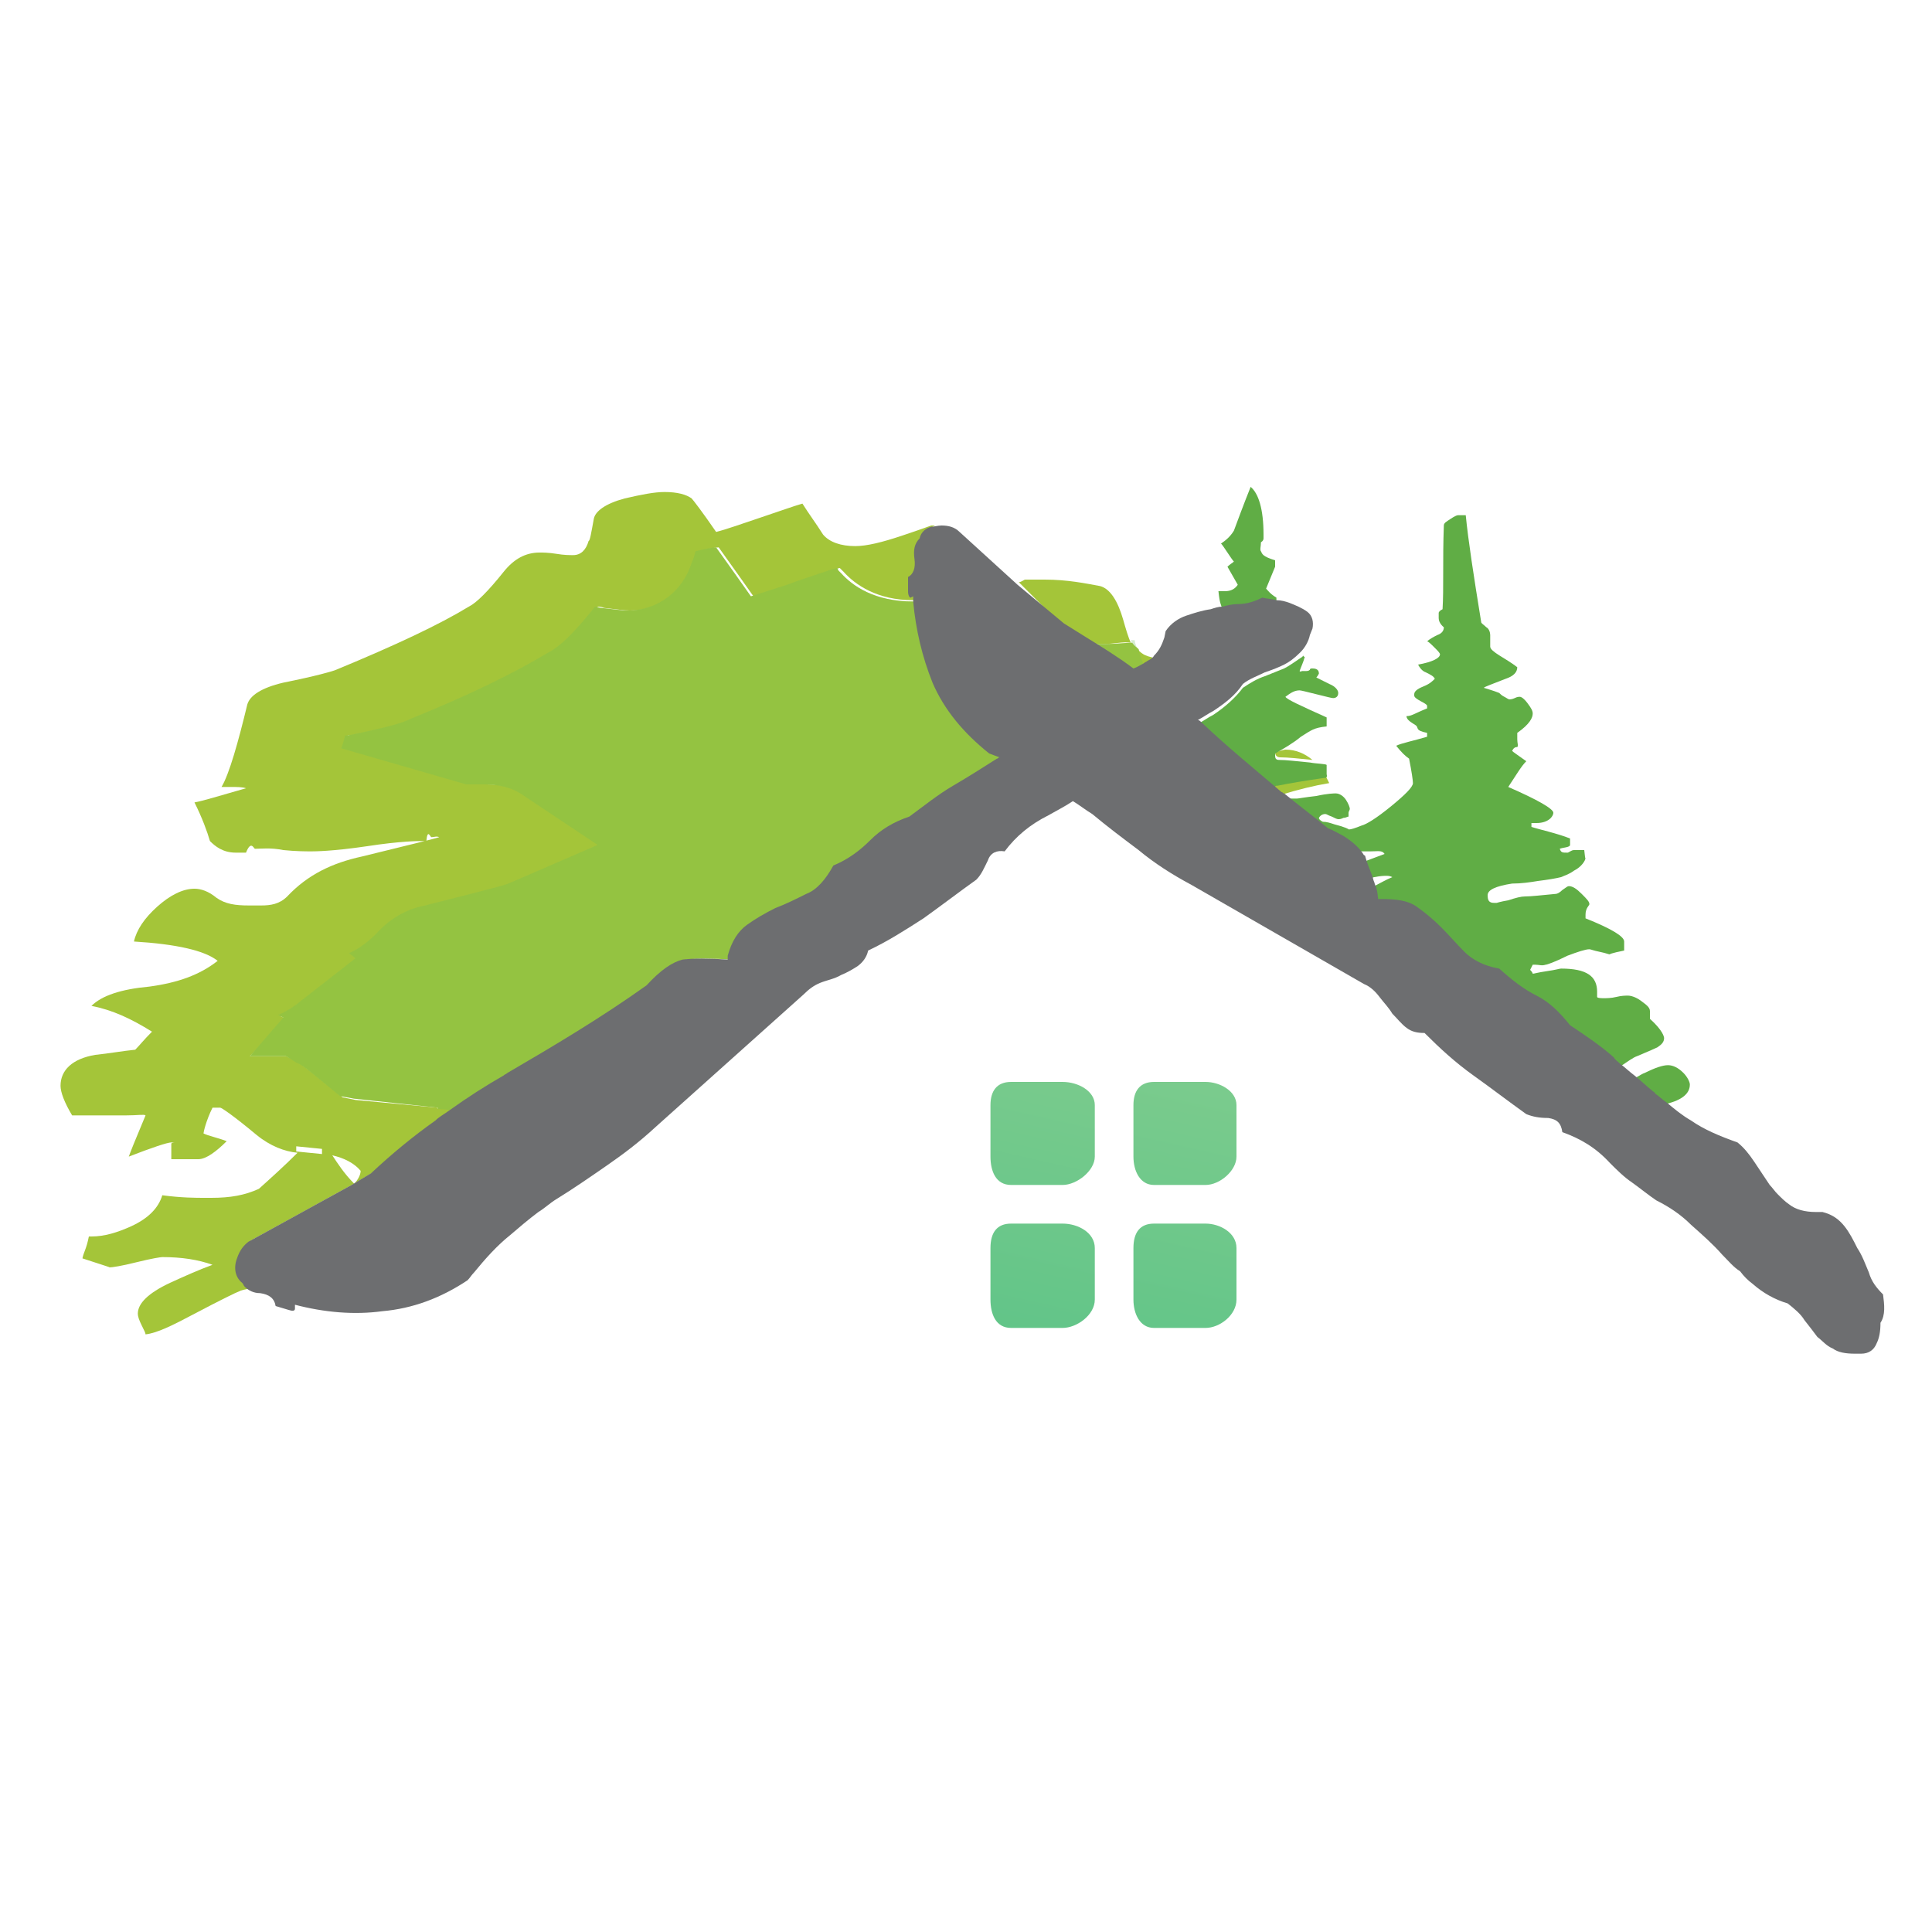 <?xml version="1.0" encoding="utf-8"?>
<!-- Generator: Adobe Illustrator 18.1.0, SVG Export Plug-In . SVG Version: 6.00 Build 0)  -->
<svg version="1.1" id="Layer_1" xmlns="http://www.w3.org/2000/svg" xmlns:xlink="http://www.w3.org/1999/xlink" x="0px" y="0px"
	 viewBox="0 0 150 150" enable-background="new 0 0 150 150" xml:space="preserve">
<g>
	<polygon fill="none" points="25,89.2 23,89 23,89.4 25,89.6 	"/>
	<path fill="none" d="M107.6,67.9c-0.1,0-0.4,0-0.9,0.1c-0.1,0-0.2,0-0.3,0c0.1,0.2,0.1,0.4,0.2,0.6c0.5-0.2,1-0.4,1.4-0.7
		C107.9,67.9,107.8,67.9,107.6,67.9z"/>
	<path fill="none" d="M25.8,89.7c0.3,0.6,0.9,1.4,1.7,2.2l0,0c0.3-0.3,0.5-0.7,0.5-1C27.4,90.3,26.7,89.9,25.8,89.7z"/>
	<path fill="none" d="M106.4,66h-0.3c-0.2,0-0.4,0-0.6,0c-0.1,0-0.4-0.3-0.7-0.5c-0.3-0.1-0.5-0.3-0.6-0.3c0.8,0.5,1.3,0.9,1.6,1.4
		c0,0,0,0.1,0.1,0.1l1.6-0.6C107.4,66,107,66,106.4,66z"/>
	<path fill="#A4C539" d="M99.4,58.8c0.6,0,1.5,0.1,2.5,0.2c-0.6-0.5-1.3-0.8-2.1-0.8c-0.1,0-0.4,0.1-0.8,0.2
		C99,58.7,99.2,58.8,99.4,58.8z"/>
	<path fill="#A4C539" d="M18.6,97.6c0.2-0.5,0.5-1,0.9-1.3l8-4.4c-0.8-0.8-1.3-1.6-1.7-2.2c0.9,0.2,1.7,0.6,2.2,1.2
		c0,0.3-0.2,0.7-0.5,1L29,91c1.6-1.5,3.3-2.9,5-4.1c0.4-0.3,1-0.5,1.3-0.8L34,86.1V86l-6.4-0.6l-1-0.2c-2.8-2.3-3-2.4-3.4-2.7
		L22.2,82h-2.8l2.8-2.9l-0.4-0.2c0.7-0.4,1.3-0.7,1.9-1.2l4.1-3.2L27.3,74c0.7-0.3,1.4-0.8,2.1-1.5c1.1-1.2,2.4-1.9,3.8-2.2
		c5.9-1.4,6.3-1.6,6.7-1.8l6.7-2.9l-6-4c-0.8-0.5-1.7-0.7-2.8-0.7h-0.6l-0.3,0c-0.1,0-0.2,0-0.5,0l-9.7-2.8c0.1-0.3,0.2-0.7,0.3-1
		c0.1,0,0.1,0,0.2,0c3.4-0.7,4.3-1,4.9-1.3c4.7-1.9,8.2-3.6,10.6-5.1c1-0.5,2.1-1.6,3.7-3.6c0,0,0,0,0,0c0.1,0,0.3,0,0.5,0.1
		c0.9,0.1,1.6,0.2,2,0.2c2.3,0,4.2-1.4,5-3.7c0.1-0.3,0.2-0.6,0.3-0.9c0.8-0.2,1.3-0.3,1.6-0.3c0.3,0.4,2.7,3.8,2.7,3.8l2.8-0.9
		c0.8-0.2,2-0.6,3.5-1.2l0.4-0.1l0.1,0.1l0.2,0.2c0.9,1,2.6,2.2,5.4,2.2c0.1,0,0.2,0,0.3,0c0-0.1,0-0.3,0-0.4l-0.2,0.1
		c-0.1,0-0.2-0.2-0.2-0.5l0-1.1c0.5-0.3,0.7-0.7,0.5-1.4c-0.2-0.7,0-1.2,0.4-1.6c0.1-0.5,0.5-0.7,0.9-0.9c-0.1,0-0.2,0-0.3,0
		c0,0-0.8,0.3-2.3,0.8c-1.5,0.5-2.7,0.8-3.6,0.8c-1.1,0-2-0.3-2.5-0.9c-0.5-0.8-1.1-1.6-1.6-2.4c-0.7,0.2-1.8,0.6-3.3,1.1
		c-1.5,0.5-2.6,0.9-3.4,1.1c-1.1-1.6-1.8-2.5-1.9-2.6c-0.4-0.3-1.1-0.5-2.1-0.5c-0.8,0-1.8,0.2-3.1,0.5c-1.5,0.4-2.3,1-2.4,1.6
		c-0.2,1.1-0.3,1.7-0.4,1.7c-0.2,0.7-0.6,1.1-1.2,1.1c-0.3,0-0.7,0-1.3-0.1c-0.6-0.1-1.1-0.1-1.3-0.1c-1.1,0-2,0.5-2.8,1.5
		c-1.2,1.5-2.1,2.4-2.7,2.7c-2.3,1.4-5.7,3-10.3,4.9c-0.2,0.1-1.6,0.5-4.1,1c-1.7,0.4-2.6,1-2.8,1.7c-0.7,2.9-1.4,5.4-2,6.4
		c0.3,0,0.5,0,0.7,0c0.5,0,0.9,0,1.2,0.1c-2.1,0.6-3.4,1-4,1.1c0.6,1.2,1,2.3,1.2,3c0.4,0.4,1,0.9,2,0.9c0.2,0,0.5,0,0.8,0
		c0.4-1,0.6-0.3,0.7-0.3c0.5,0,1.2-0.1,2.2,0.1c1,0.1,1.7,0.1,2.2,0.1c0.2,0,1.6,0,4.3-0.4c2.6-0.4,4-0.4,4.2-0.4c0.1,0,0.3,0,0.4,0
		c0.1-1,0.3-0.3,0.4-0.3c0.2,0,0.4-0.1,0.6,0c-0.3,0.1-2.3,0.6-6,1.5c-2.3,0.5-4.2,1.4-5.8,3.1c-0.6,0.6-1.3,0.7-2,0.7
		c-0.1,0-0.3,0-0.5,0c-0.2,0-0.4,0-0.5,0c-1,0-1.8-0.1-2.5-0.6c-0.6-0.5-1.2-0.7-1.7-0.7c-0.9,0-1.9,0.5-2.9,1.4
		c-1,0.9-1.6,1.8-1.8,2.7c3.3,0.2,5.5,0.7,6.5,1.5c-1.4,1.1-3.1,1.7-5.3,2c-2.2,0.2-3.7,0.7-4.5,1.5c1.6,0.3,3.1,1,4.7,2
		c-0.6,0.6-1,1.1-1.3,1.4c-1,0.1-2.1,0.3-3.1,0.4c-1.8,0.3-2.7,1.2-2.7,2.4c0,0.5,0.3,1.3,0.9,2.3c0.8,0,1.7,0,2.6,0s1.5,0,1.6,0
		c0.9,0,1.4-0.1,1.5,0c-0.8,1.9-1.2,2.9-1.3,3.2c1.8-0.7,3-1.1,3.3-1.1c0,0,0.1,0,0.3,0c0,0-0.3,0-0.3,0.1V90h2.1
		c0.6,0,1.4-0.6,2.2-1.4c-0.8-0.3-1.4-0.4-1.8-0.6c0-0.1,0.2-1,0.7-2h0.6c0.1,0,1,0.6,2.8,2.1c1.1,0.9,2.2,1.3,3.2,1.4
		c-1,1-2,1.9-3,2.8C19,92.8,17.9,93,16.4,93c0,0-0.1,0-0.2,0c-0.1,0-0.2,0-0.3,0c-0.7,0-1.8,0-3.3-0.2c-0.3,1-1.1,1.8-2.4,2.4
		C9.1,95.7,8.1,96,7.1,96c-0.1,0-0.2,0-0.2,0c-0.2,1-0.4,1.2-0.5,1.7c1.5,0.5,2.2,0.7,2.1,0.7c0.2,0,0.9-0.1,2.1-0.4
		c1.2-0.3,1.9-0.4,2-0.4c1.5,0,2.8,0.2,3.9,0.6c-1.1,0.4-2.2,0.9-3.3,1.4c-1.7,0.8-2.5,1.6-2.5,2.4c0,0.2,0.1,0.5,0.3,0.9
		c0.2,0.4,0.3,0.6,0.3,0.7c0.9-0.1,2.1-0.7,3.8-1.6c1.9-1,3.1-1.6,3.6-1.8c0.3-0.1,0.5-0.1,0.8-0.2c-0.1-0.1-0.2-0.2-0.2-0.3
		C18.5,99.1,18.3,98.5,18.6,97.6z M23,89l2,0.2v0.4l-2-0.2V89z"/>
	<path fill="#A4C539" d="M99,61c0,0.2,0,0.2,0,0.2c0,0.2,0.2,0.4,0.4,0.5c0,0,0.1,0,0.1,0c1.3-0.4,2.5-0.7,3.7-0.9
		c-0.1-0.2-0.2-0.4-0.3-0.6c-1.4,0.2-2.7,0.4-3.6,0.6C99.1,60.9,99,60.9,99,61z"/>
	<path fill="#A4C539" d="M84.3,50h1.4c0.8,0,1.5-0.2,2.1-0.1c-0.2-0.4-0.4-1.1-0.6-1.8c-0.4-1.4-1-2.4-1.8-2.6
		c-1.1-0.2-2.5-0.5-4.3-0.5c-0.3,0-0.6,0-0.9,0c-0.3,0-0.5,0-0.6,0c-0.1,0-0.3,0.2-0.5,0.2l3.6,3.6C83.2,49.1,83.7,49,84.3,50z"/>
	<path fill="#A4C539" d="M89.1,51.5c0.2-0.1,0.3-0.3,0.5-0.4c-0.2-0.1-0.4-0.1-0.6-0.2c-0.3-0.1-0.5-0.3-0.7-0.5
		c0.2,0.5,0.3,1,0.5,1.4C88.9,51.6,89,51.6,89.1,51.5z"/>
	<path opacity="0.29" fill="#6FBF56" d="M88.1,49.7c-0.1,0-0.2,0-0.3,0c0.1,0.3,0.3,0.5,0.5,0.7C88.2,50.1,88.1,49.9,88.1,49.7z"/>
	<path fill="#A4C539" d="M84.3,50c1.3,0,2.6,1.4,3.8,2.3c0.3-0.1,0.5-0.3,0.8-0.5c-0.2-0.4-0.4-0.9-0.5-1.4
		c-0.2-0.2-0.3-0.2-0.5-0.5c-0.5,0-1.2,0.1-2.1,0.1H84.3z"/>
	<path opacity="0.29" fill="#6FBF56" d="M84.3,50c1.3,0,2.6,1.4,3.8,2.3c0.3-0.1,0.5-0.3,0.8-0.5c-0.2-0.4-0.4-0.9-0.5-1.4
		c-0.2-0.2-0.3-0.2-0.5-0.5c-0.5,0-1.2,0.1-2.1,0.1H84.3z"/>
	<path fill="#A4C539" d="M65.3,44.5l-0.2-0.2L65,44.1l-0.4,0.1c-1.5,0.5-2.7,0.9-3.5,1.2l-2.8,0.9c0,0-2.4-3.4-2.7-3.8
		c-0.3,0-0.8,0.1-1.6,0.3c-0.1,0.4-0.2,0.7-0.3,0.9c-0.7,2.2-2.6,3.7-5,3.7c-0.4,0-1.1-0.1-2-0.2c-0.2,0-0.3-0.1-0.5-0.1
		c0,0,0,0,0,0c-1.6,2-2.7,3.1-3.7,3.6c-2.5,1.5-5.9,3.2-10.6,5.1c-0.6,0.3-1.5,0.6-4.9,1.3c-0.1,0-0.1,0-0.2,0
		c-0.1,0.4-0.2,0.7-0.3,1l9.7,2.8c0.3,0,0.4,0,0.5,0l0.3,0h0.6c1,0,2,0.2,2.8,0.7l6,4l-6.7,2.9c-0.4,0.2-0.8,0.3-6.7,1.8
		c-1.5,0.3-2.7,1-3.8,2.2c-0.7,0.7-1.4,1.2-2.1,1.5l0.5,0.4l-4.1,3.2c-0.6,0.5-1.2,0.9-1.9,1.2l0.4,0.2L19.4,82h2.8l0.8,0.5
		c0.5,0.2,0.6,0.3,3.4,2.6l1.1,0.2L34,86v0.1l1.3,0.1c1.4-1,2.6-1.9,4.1-2.7c0.1-0.1,0.2-0.1,0.3-0.2c3.7-2.1,7.3-4.3,10.8-6.8
		c1.1-1.2,2-1.8,2.8-2c0.8-0.1,2-0.1,3.5,0l0-0.3c0.4-1.2,0.8-2,1.5-2.4c0.7-0.5,1.3-0.9,2.2-1.3c0.8-0.3,1.6-0.7,2.4-1.1
		c0.8-0.3,1.5-1.1,2.1-2.2c1.1-0.6,2.1-1.3,2.9-2c0.8-0.8,1.8-1.4,3-1.8c1.1-0.9,2.3-1.7,3.4-2.4c1.1-0.7,2.3-1.4,3.4-2.1
		c0.1,0,0.1-0.1,0.2-0.1c-0.3-0.1-0.5-0.2-0.8-0.3c-2-1.6-3.4-3.4-4.4-5.5c-0.9-2-1.4-4.1-1.5-6.3c-0.1,0-0.2,0-0.3,0
		C67.9,46.7,66.2,45.5,65.3,44.5z"/>
	<path opacity="0.29" fill="#6FBF56" d="M65.3,44.5l-0.2-0.2L65,44.1l-0.4,0.1c-1.5,0.5-2.7,0.9-3.5,1.2l-2.8,0.9
		c0,0-2.4-3.4-2.7-3.8c-0.3,0-0.8,0.1-1.6,0.3c-0.1,0.4-0.2,0.7-0.3,0.9c-0.7,2.2-2.6,3.7-5,3.7c-0.4,0-1.1-0.1-2-0.2
		c-0.2,0-0.3-0.1-0.5-0.1c0,0,0,0,0,0c-1.6,2-2.7,3.1-3.7,3.6c-2.5,1.5-5.9,3.2-10.6,5.1c-0.6,0.3-1.5,0.6-4.9,1.3
		c-0.1,0-0.1,0-0.2,0c-0.1,0.4-0.2,0.7-0.3,1l9.7,2.8c0.3,0,0.4,0,0.5,0l0.3,0h0.6c1,0,2,0.2,2.8,0.7l6,4l-6.7,2.9
		c-0.4,0.2-0.8,0.3-6.7,1.8c-1.5,0.3-2.7,1-3.8,2.2c-0.7,0.7-1.4,1.2-2.1,1.5l0.5,0.4l-4.1,3.2c-0.6,0.5-1.2,0.9-1.9,1.2l0.4,0.2
		L19.4,82h2.8l0.8,0.5c0.5,0.2,0.6,0.3,3.4,2.6l1.1,0.2L34,86v0.1l1.3,0.1c1.4-1,2.6-1.9,4.1-2.7c0.1-0.1,0.2-0.1,0.3-0.2
		c3.7-2.1,7.3-4.3,10.8-6.8c1.1-1.2,2-1.8,2.8-2c0.8-0.1,2-0.1,3.5,0l0-0.3c0.4-1.2,0.8-2,1.5-2.4c0.7-0.5,1.3-0.9,2.2-1.3
		c0.8-0.3,1.6-0.7,2.4-1.1c0.8-0.3,1.5-1.1,2.1-2.2c1.1-0.6,2.1-1.3,2.9-2c0.8-0.8,1.8-1.4,3-1.8c1.1-0.9,2.3-1.7,3.4-2.4
		c1.1-0.7,2.3-1.4,3.4-2.1c0.1,0,0.1-0.1,0.2-0.1c-0.3-0.1-0.5-0.2-0.8-0.3c-2-1.6-3.4-3.4-4.4-5.5c-0.9-2-1.4-4.1-1.5-6.3
		c-0.1,0-0.2,0-0.3,0C67.9,46.7,66.2,45.5,65.3,44.5z"/>
	<path fill="#60AD45" d="M98,46.7c0.4,0.1,0.8,0.1,1.1,0.2c0-0.1,0-0.2,0-0.3c0-0.1,0-0.1,0-0.2c-0.5-0.3-0.7-0.6-0.8-0.7L99,44
		v-0.5c-1-0.3-1-0.5-1.1-0.7c-0.1-0.1,0-0.4,0-0.7c0,0,0.2-0.1,0.2-0.3c0-0.1,0-0.2,0-0.3c0-2-0.4-3.2-1-3.7c-0.6,1.5-1,2.6-1.3,3.4
		c-0.3,0.5-0.7,0.8-1,1c0.1,0.1,0.3,0.4,0.5,0.7c0.2,0.3,0.4,0.6,0.5,0.7c-0.1,0.1-0.3,0.2-0.5,0.4l0.8,1.4c-0.2,0.3-0.5,0.5-1,0.5
		c0,0-0.1,0-0.2,0s-0.1,0-0.2,0c0,0,0,0-0.1,0c0.1,1,0.2,1,0.3,1.4c0.4-0.1,0.8-0.1,1.2-0.2C96.7,47.2,97.4,47,98,46.7z"/>
	<path fill="#60AD45" d="M128.4,85c0.3,0.3,0.6,0.5,0.9,0.7c0,0,0.1,0,0.1,0c1.2-0.3,1.8-0.8,1.8-1.5c0-0.2-0.2-0.6-0.5-0.9
		c-0.4-0.4-0.8-0.6-1.2-0.6c-0.4,0-1,0.2-1.8,0.6c-0.3,0.1-0.5,0.3-0.8,0.4c0.5,0.4,0.9,0.8,1.4,1.2C128.3,84.9,128.4,84.9,128.4,85
		z"/>
	<path fill="#60AD45" d="M99.7,51.9c-0.5,0.2-1,0.4-1.5,0.6c-0.6,0.2-1.1,0.5-1.7,0.9c-0.6,0.8-1.4,1.5-2.3,2.1
		c-0.4,0.2-0.8,0.5-1.2,0.7c0.1,0.1,0.2,0.1,0.3,0.2c2,1.8,4,3.6,6.1,5.4c-0.1-0.1-0.4-0.3-0.4-0.5c0,0,0,0,0-0.2
		c0-0.1,0.1-0.1,0.2-0.1c1-0.2,2.2-0.4,3.6-0.6c0.1,0,0,0,0.1,0c0.2-0.1,0.1-0.2,0.1-0.3v-0.7c0-0.1-0.8-0.1-1.3-0.2
		c-1.1-0.1-1.8-0.2-2.4-0.2c-0.3,0-0.3-0.2-0.3-0.4c0,0,0,0,0-0.1c0.7-0.4,1.4-0.8,2-1.3c0.8-0.5,1-0.7,2-0.8v-0.7
		c-2-0.9-3.1-1.4-3.2-1.6c0.4-0.3,0.7-0.5,1.1-0.5c0.1,0,0.5,0.1,1.3,0.3c0.8,0.2,1.2,0.3,1.3,0.3c0.2,0,0.4-0.1,0.4-0.4
		c0-0.2-0.2-0.5-0.7-0.7c-0.6-0.3-1-0.5-1-0.5c0,0,0.1-0.1,0.2-0.3c0-0.3-0.2-0.4-0.5-0.4c-0.1,0-0.2,0-0.2,0.1
		c-0.1,0.1-0.2,0.1-0.4,0.1c0,0,0,0-0.2,0c-0.1,0-0.1,0.1-0.2,0c0.1-0.3,0.3-0.7,0.4-1.1c0,0-0.1,0-0.1-0.1c0,0-0.1,0.1-0.1,0.1
		C100.5,51.4,100.1,51.7,99.7,51.9z"/>
	<path fill="#60AD45" d="M104.2,65.2c0.1,0,0.3,0.3,0.6,0.4c0.4,0.2,0.6,0.5,0.7,0.5c0.1,0,0.3,0,0.6,0h0.3c0.6,0,0.9-0.1,1.1,0.2
		l-1.6,0.6c0.2,0.4,0.4,0.8,0.5,1.3c0.1,0,0.2-0.1,0.3-0.1c0.5-0.1,0.8-0.1,0.9-0.1c0.2,0,0.3,0,0.5,0.1c-0.5,0.2-1,0.5-1.4,0.7
		c0.1,0.4,0.2,0.3,0.3,1.3h0.2c1.2,0,2.2,0.1,2.8,0.6c0.7,0.4,1.3,1,1.9,1.6c0.6,0.6,1.2,1.3,1.8,1.9c0.6,0.7,1.5,1.1,2.7,1.3
		c0.9,0.9,1.9,1.6,2.9,2.1c1,0.5,1.8,1.3,2.6,2.3c1.2,0.8,2.4,1.6,3.4,2.5c0.2,0.2,0.4,0.3,0.5,0.4c0.6-0.4,1-0.7,1.3-0.8
		c0.7-0.3,1.2-0.5,1.6-0.7c0.3-0.2,0.5-0.4,0.5-0.7c0-0.1-0.1-0.6-1.1-1.5V79c0-0.1,0-0.2,0-0.5c0-0.3-0.3-0.5-0.7-0.8
		c-0.4-0.3-0.8-0.4-1-0.4c-0.2,0-0.5,0-0.9,0.1c-0.4,0.1-0.8,0.1-1,0.1c-0.1,0-0.5,0-0.5-0.1c0-0.1,0-0.3,0-0.4
		c0-1.2-0.8-1.8-2.8-1.8c-0.1,0-0.4,0.1-1.1,0.2c-0.7,0.1-1,0.2-1.1,0.2c0,0,0-0.1-0.2-0.3c0,0,0.1-0.2,0.1-0.2c0,0,0.1-0.2,0.1-0.2
		c0,0,0.1,0,0.2,0c0.3,0,0.5,0.1,0.8,0c0.1,0,0.7-0.2,1.7-0.7c0.8-0.3,1.4-0.5,1.7-0.5c0.1,0,0.3,0.1,0.8,0.2
		c0.5,0.1,0.7,0.2,0.8,0.2c-0.1,0,0.1-0.1,1.1-0.3v-0.7c0-0.4-1-1-3-1.8V71c0-0.5,0.3-0.7,0.3-0.8c0-0.2-0.2-0.4-0.6-0.8
		c-0.4-0.4-0.7-0.6-1-0.6c-0.1,0-0.2,0.1-0.5,0.3c-0.2,0.2-0.4,0.3-0.5,0.3c-1.1,0.1-1.9,0.2-2.4,0.2c-0.3,0-0.7,0.1-1.3,0.3
		c-0.6,0.1-0.9,0.2-0.9,0.2c0,0-0.1,0-0.1,0c-0.1,0-0.1,0-0.1,0c-0.4,0-0.5-0.2-0.5-0.6c0-0.4,0.6-0.7,1.9-0.9c0.7,0,1.4-0.1,2-0.2
		c0.8-0.1,1.4-0.2,1.8-0.3c0.2-0.1,0.6-0.2,1-0.5c0.6-0.3,0.9-0.8,0.9-1c0-0.1,0,0.4-0.1-0.6c-0.1,0-0.2,0-0.3,0c-0.1,0-0.3,0-0.5,0
		c-0.2,0-0.4,0.2-0.5,0.2c-0.4,0-0.5,0-0.6-0.3c0.2-0.1,0.8-0.1,0.8-0.3v-0.5c-1-0.4-2.4-0.7-3-0.9l0-0.3c0.1,0,0.2,0,0.2,0
		c0.1,0,0.1,0,0.2,0c0.9,0,1.3-0.5,1.3-0.8c0-0.3-1.2-1-3.5-2c0.6-0.9,1-1.6,1.4-2c-0.7-0.5-1-0.7-1.1-0.8c0.1-0.2,0.2-0.3,0.4-0.3
		c0.1-0.1,0-0.3,0-0.6c0,0,0-0.1,0-0.2c0-0.1,0-0.2,0-0.2c0,0,0-0.1,0-0.1c1-0.7,1.2-1.2,1.2-1.5c0-0.2-0.1-0.4-0.4-0.8
		c-0.3-0.4-0.5-0.5-0.6-0.5c-0.1,0-0.2,0-0.4,0.1c-0.2,0.1-0.4,0.1-0.4,0.1c-0.1,0-0.2-0.1-0.4-0.2c-0.2-0.1-0.3-0.2-0.4-0.3
		c-0.5-0.2-0.9-0.3-1.2-0.4c0.1-0.1,0.7-0.3,1.7-0.7c0.6-0.2,0.9-0.5,0.9-0.9c-0.9-0.7-2.1-1.2-2.1-1.6v-0.1c0-0.1,0-0.2,0-0.4
		c0-0.2,0-0.4,0-0.4c0-0.2-0.1-0.5-0.3-0.6c-0.2-0.2-0.4-0.3-0.4-0.4c-0.6-3.7-1-6.3-1.2-8.3h-0.6c-0.1,0-0.3,0.1-0.6,0.3
		c-0.3,0.2-0.5,0.3-0.5,0.5c-0.1,2.7,0,4.9-0.1,6.5c-0.2,0.1-0.3,0.2-0.3,0.3v0.4c0,0.4,0.4,0.7,0.4,0.7c0,0.3-0.2,0.5-0.5,0.6
		c-0.2,0.1-0.6,0.3-0.8,0.5c0.1,0,0.3,0.2,0.6,0.5c0.2,0.2,0.4,0.4,0.4,0.5c0,0.3-0.6,0.6-1.7,0.8c0.1,0.2,0.3,0.5,0.6,0.6
		c0.4,0.2,0.6,0.3,0.7,0.5c-0.2,0.2-0.4,0.4-0.9,0.6c-0.5,0.2-0.7,0.4-0.7,0.6V54c0,0.3,1,0.6,1,0.8V55c-1,0.4-1.2,0.6-1.6,0.6
		c0,0.3,0.4,0.5,0.7,0.7c0.3,0.2-0.1,0.4,0.9,0.6v0.3c-1,0.3-2,0.5-2.4,0.7c0.4,0.5,0.7,0.8,1,1c0.2,1,0.3,1.7,0.3,1.9
		c0,0.3-0.6,0.9-1.7,1.8c-1.1,0.9-1.9,1.4-2.3,1.5c-0.5,0.2-0.8,0.3-1,0.3c0.1,0-0.3-0.2-1.1-0.4c-0.3-0.1-0.6-0.2-0.9-0.2
		c-0.2-0.1-0.3-0.2-0.3-0.3c0.1-0.2,0.3-0.3,0.5-0.3c0.1,0,0.2,0.1,0.5,0.2c0.2,0.1,0.4,0.2,0.5,0.2c0.1,0,0.2,0,0.4-0.1
		c0.2,0,0.3-0.1,0.4-0.1c0-0.1,0-0.2,0-0.3c0-0.1,0.1-0.2,0.1-0.3c0-0.1-0.1-0.4-0.3-0.7c-0.2-0.3-0.5-0.5-0.8-0.5
		c-0.1,0-0.6,0-1.5,0.2c-0.9,0.1-1.4,0.2-1.5,0.2c-0.1,0-0.2,0-0.3,0c-0.4,0-0.7,0-0.9-0.1c1.1,0.9,2.2,1.8,3.4,2.7
		C103.5,64.7,103.9,65,104.2,65.2z"/>
	<path fill="#6D6E70" d="M146.2,100.5c-0.5-0.5-0.9-1-1.1-1.7c-0.3-0.7-0.5-1.3-0.9-1.9c-0.3-0.6-0.6-1.2-1-1.7
		c-0.4-0.5-0.9-0.9-1.7-1.1l-0.5,0c-0.9,0-1.6-0.2-2.1-0.6c-0.3-0.2-0.6-0.5-0.9-0.8c-0.2-0.2-0.4-0.5-0.6-0.7
		c-0.4-0.6-0.8-1.2-1.2-1.8c-0.4-0.6-0.8-1.1-1.3-1.5c-1.4-0.5-2.6-1-3.6-1.7c-0.7-0.4-1.3-0.9-1.9-1.4c-0.3-0.2-0.6-0.5-0.9-0.7
		c0-0.1-0.1-0.1-0.2-0.2c-0.5-0.4-0.9-0.8-1.4-1.2c-0.4-0.3-0.7-0.6-1.1-0.9c-0.2-0.2-0.4-0.3-0.5-0.5c-1-0.9-2.2-1.7-3.4-2.5
		c-0.8-1-1.6-1.8-2.6-2.3c-1-0.5-1.9-1.2-2.9-2.1c-1.2-0.2-2.1-0.7-2.7-1.3c-0.6-0.6-1.2-1.3-1.8-1.9c-0.6-0.6-1.2-1.1-1.9-1.6
		c-0.7-0.5-1.6-0.6-2.8-0.6h-0.2c-0.1-1-0.2-0.9-0.3-1.3c-0.1-0.2-0.1-0.4-0.2-0.6c-0.2-0.5-0.4-1-0.5-1.4c0,0,0-0.1-0.1-0.1
		c-0.3-0.5-0.8-1-1.6-1.5c-0.4-0.2-0.7-0.4-1.2-0.6c-1.1-0.9-2.3-1.8-3.4-2.7c-0.1,0-0.1-0.1-0.2-0.1c0,0,0,0,0,0
		c-2.1-1.8-4.2-3.5-6.2-5.4c-0.1-0.1-0.2-0.2-0.3-0.2c0.4-0.2,0.8-0.5,1.2-0.7c0.9-0.6,1.7-1.2,2.3-2.1c0.5-0.4,1.1-0.6,1.7-0.9
		c0.6-0.2,1.1-0.4,1.5-0.6c0.4-0.2,0.8-0.5,1.2-0.9c0,0,0.1-0.1,0.1-0.1c0.3-0.3,0.6-0.8,0.7-1.3l0.2-0.5c0.1-0.5,0-1-0.4-1.3
		c-0.4-0.3-0.9-0.5-1.4-0.7c-0.3-0.1-0.6-0.2-1-0.2c-0.3-0.1-0.7-0.1-1.1-0.2c-0.6,0.3-1.2,0.5-1.9,0.5c-0.4,0-0.8,0.1-1.2,0.2
		c-0.3,0-0.6,0.1-0.9,0.2c-0.7,0.1-1.3,0.3-1.9,0.5c-0.6,0.2-1.2,0.6-1.6,1.2l-0.1,0.5c-0.2,0.6-0.4,1-0.8,1.4
		c-0.1,0.2-0.3,0.3-0.5,0.4c-0.1,0.1-0.2,0.1-0.3,0.2c-0.2,0.1-0.5,0.3-0.8,0.4c-1.2-0.9-2.5-1.7-3.8-2.5c-0.5-0.3-1.1-0.7-1.6-1
		L79,45.4l-4.5-4.1c-0.4-0.4-0.9-0.5-1.4-0.5c-0.3,0-0.6,0.1-0.8,0.1c-0.4,0.1-0.8,0.4-0.9,0.9c-0.4,0.4-0.5,0.9-0.4,1.6
		c0.1,0.7-0.1,1.2-0.5,1.4l0,1.1c0,0.3,0.1,0.5,0.2,0.5l0.2-0.1c0,0.1,0,0.3,0,0.4c0.2,2.2,0.7,4.3,1.5,6.3c0.9,2.1,2.4,3.9,4.4,5.5
		c0.3,0.1,0.5,0.2,0.8,0.3c-0.1,0-0.1,0.1-0.2,0.1c-1.1,0.7-2.2,1.4-3.4,2.1c-1.2,0.7-2.3,1.6-3.4,2.4c-1.2,0.4-2.2,1-3,1.8
		c-0.8,0.8-1.7,1.5-2.9,2c-0.6,1.1-1.3,1.9-2.1,2.2c-0.8,0.4-1.6,0.8-2.4,1.1c-0.8,0.4-1.5,0.8-2.2,1.3c-0.7,0.5-1.2,1.3-1.5,2.4
		l0,0.3c-1.5-0.1-2.7-0.1-3.5,0c-0.8,0.2-1.7,0.8-2.8,2c-3.5,2.5-7.2,4.7-10.8,6.8c-0.1,0.1-0.2,0.1-0.3,0.2
		c-1.4,0.8-2.8,1.7-4.2,2.7c-0.4,0.3-0.8,0.5-1.1,0.8c-1.7,1.2-3.4,2.6-5,4.1l-1.5,0.9l0,0l-8,4.4c-0.4,0.3-0.7,0.7-0.9,1.3
		c-0.3,0.8-0.1,1.5,0.4,1.9c0.1,0.1,0.1,0.2,0.2,0.3c0.3,0.3,0.7,0.5,1.2,0.5c0.7,0.1,1.1,0.4,1.2,1l1,0.3c0.3,0.1,0.5,0.1,0.5-0.1
		l0-0.3c2.3,0.6,4.6,0.8,6.8,0.5c2.3-0.2,4.5-1,6.6-2.4c0.2-0.2,0.3-0.4,0.5-0.6c0.9-1.1,1.8-2.1,2.8-2.9c0.7-0.6,1.4-1.2,2.2-1.8
		c0.5-0.3,0.9-0.7,1.4-1c1.3-0.8,2.6-1.7,3.9-2.6c1.3-0.9,2.5-1.8,3.8-3l11.5-10.3c0.4-0.4,0.8-0.7,1.3-0.9c0.5-0.2,1.1-0.3,1.6-0.6
		c0.5-0.2,1-0.5,1.3-0.7c0.4-0.3,0.7-0.7,0.8-1.2c1.5-0.7,2.9-1.6,4.3-2.5c1.4-1,2.7-2,4.1-3c0.4-0.4,0.6-0.9,0.9-1.5
		c0.2-0.6,0.7-0.8,1.3-0.7c0.9-1.2,2-2.1,3.4-2.8c0.7-0.4,1.3-0.7,1.9-1.1c0.5,0.3,1,0.7,1.5,1c1.2,1,2.4,1.9,3.6,2.8
		c1.2,1,2.6,1.9,4.1,2.7l13.4,7.7c0.5,0.2,0.9,0.6,1.2,1c0.3,0.4,0.7,0.8,1,1.3c0.4,0.4,0.7,0.8,1.1,1.1c0.4,0.3,0.8,0.4,1.4,0.4
		c1.2,1.2,2.4,2.3,3.8,3.3c1.4,1,2.7,2,4.1,3c0.5,0.2,1,0.3,1.7,0.3c0.7,0.1,1,0.4,1.1,1.1c1.4,0.5,2.6,1.2,3.7,2.4
		c0.5,0.5,1.1,1.1,1.7,1.5c0.7,0.5,1.3,1,1.9,1.4c1,0.5,1.9,1.1,2.7,1.9c0.9,0.8,1.7,1.5,2.4,2.3c0.5,0.5,0.9,1,1.4,1.3
		c0.3,0.4,0.6,0.7,1,1c0.8,0.7,1.7,1.2,2.7,1.5c0.5,0.4,1,0.8,1.3,1.3c0.4,0.5,0.7,0.9,1,1.3c0.4,0.3,0.7,0.7,1.2,0.9
		c0.4,0.3,1,0.4,1.7,0.4h0.5c0.6,0,1-0.3,1.2-0.8c0.2-0.4,0.3-0.9,0.3-1.6C146.4,102.1,146.3,101.3,146.2,100.5z"/>
	<linearGradient id="SVGID_1_" gradientUnits="userSpaceOnUse" x1="103.551" y1="-0.796" x2="61.349" y2="185.462">
		<stop  offset="0" style="stop-color:#FAE9A4"/>
		<stop  offset="0.198" style="stop-color:#BDDB99"/>
		<stop  offset="0.401" style="stop-color:#86CE8F"/>
		<stop  offset="0.59" style="stop-color:#5BC387"/>
		<stop  offset="0.758" style="stop-color:#3CBC81"/>
		<stop  offset="0.901" style="stop-color:#29B77D"/>
		<stop  offset="1" style="stop-color:#22B57C"/>
	</linearGradient>
	<path fill="url(#SVGID_1_)" d="M82.5,95h-4c-1.1,0-1.6,0.7-1.6,1.9v4c0,1.1,0.4,2.2,1.6,2.2h4c1.1,0,2.5-1,2.5-2.2v-4
		C85,95.7,83.7,95,82.5,95z"/>
	<linearGradient id="SVGID_2_" gradientUnits="userSpaceOnUse" x1="111.903" y1="-0.131" x2="69.686" y2="186.191">
		<stop  offset="0" style="stop-color:#FAE9A4"/>
		<stop  offset="0.198" style="stop-color:#BDDB99"/>
		<stop  offset="0.401" style="stop-color:#86CE8F"/>
		<stop  offset="0.59" style="stop-color:#5BC387"/>
		<stop  offset="0.758" style="stop-color:#3CBC81"/>
		<stop  offset="0.901" style="stop-color:#29B77D"/>
		<stop  offset="1" style="stop-color:#22B57C"/>
	</linearGradient>
	<path fill="url(#SVGID_2_)" d="M93.6,84h-4c-1.1,0-1.6,0.7-1.6,1.8v4c0,1.1,0.5,2.2,1.6,2.2h4c1.1,0,2.4-1.1,2.4-2.2v-4
		C96,84.7,94.7,84,93.6,84z"/>
	<linearGradient id="SVGID_3_" gradientUnits="userSpaceOnUse" x1="114.067" y1="1.353" x2="71.863" y2="187.624">
		<stop  offset="0" style="stop-color:#FAE9A4"/>
		<stop  offset="0.198" style="stop-color:#BDDB99"/>
		<stop  offset="0.401" style="stop-color:#86CE8F"/>
		<stop  offset="0.59" style="stop-color:#5BC387"/>
		<stop  offset="0.758" style="stop-color:#3CBC81"/>
		<stop  offset="0.901" style="stop-color:#29B77D"/>
		<stop  offset="1" style="stop-color:#22B57C"/>
	</linearGradient>
	<path fill="url(#SVGID_3_)" d="M93.6,95h-4c-1.1,0-1.6,0.7-1.6,1.9v4c0,1.1,0.5,2.2,1.6,2.2h4c1.1,0,2.4-1,2.4-2.2v-4
		C96,95.7,94.7,95,93.6,95z"/>
	<linearGradient id="SVGID_4_" gradientUnits="userSpaceOnUse" x1="101.387" y1="-2.282" x2="59.173" y2="184.03">
		<stop  offset="0" style="stop-color:#FAE9A4"/>
		<stop  offset="0.198" style="stop-color:#BDDB99"/>
		<stop  offset="0.401" style="stop-color:#86CE8F"/>
		<stop  offset="0.59" style="stop-color:#5BC387"/>
		<stop  offset="0.758" style="stop-color:#3CBC81"/>
		<stop  offset="0.901" style="stop-color:#29B77D"/>
		<stop  offset="1" style="stop-color:#22B57C"/>
	</linearGradient>
	<path fill="url(#SVGID_4_)" d="M82.5,84h-4c-1.1,0-1.6,0.7-1.6,1.8v4c0,1.1,0.4,2.2,1.6,2.2h4c1.1,0,2.5-1.1,2.5-2.2v-4
		C85,84.7,83.7,84,82.5,84z"/>
</g>
</svg>
